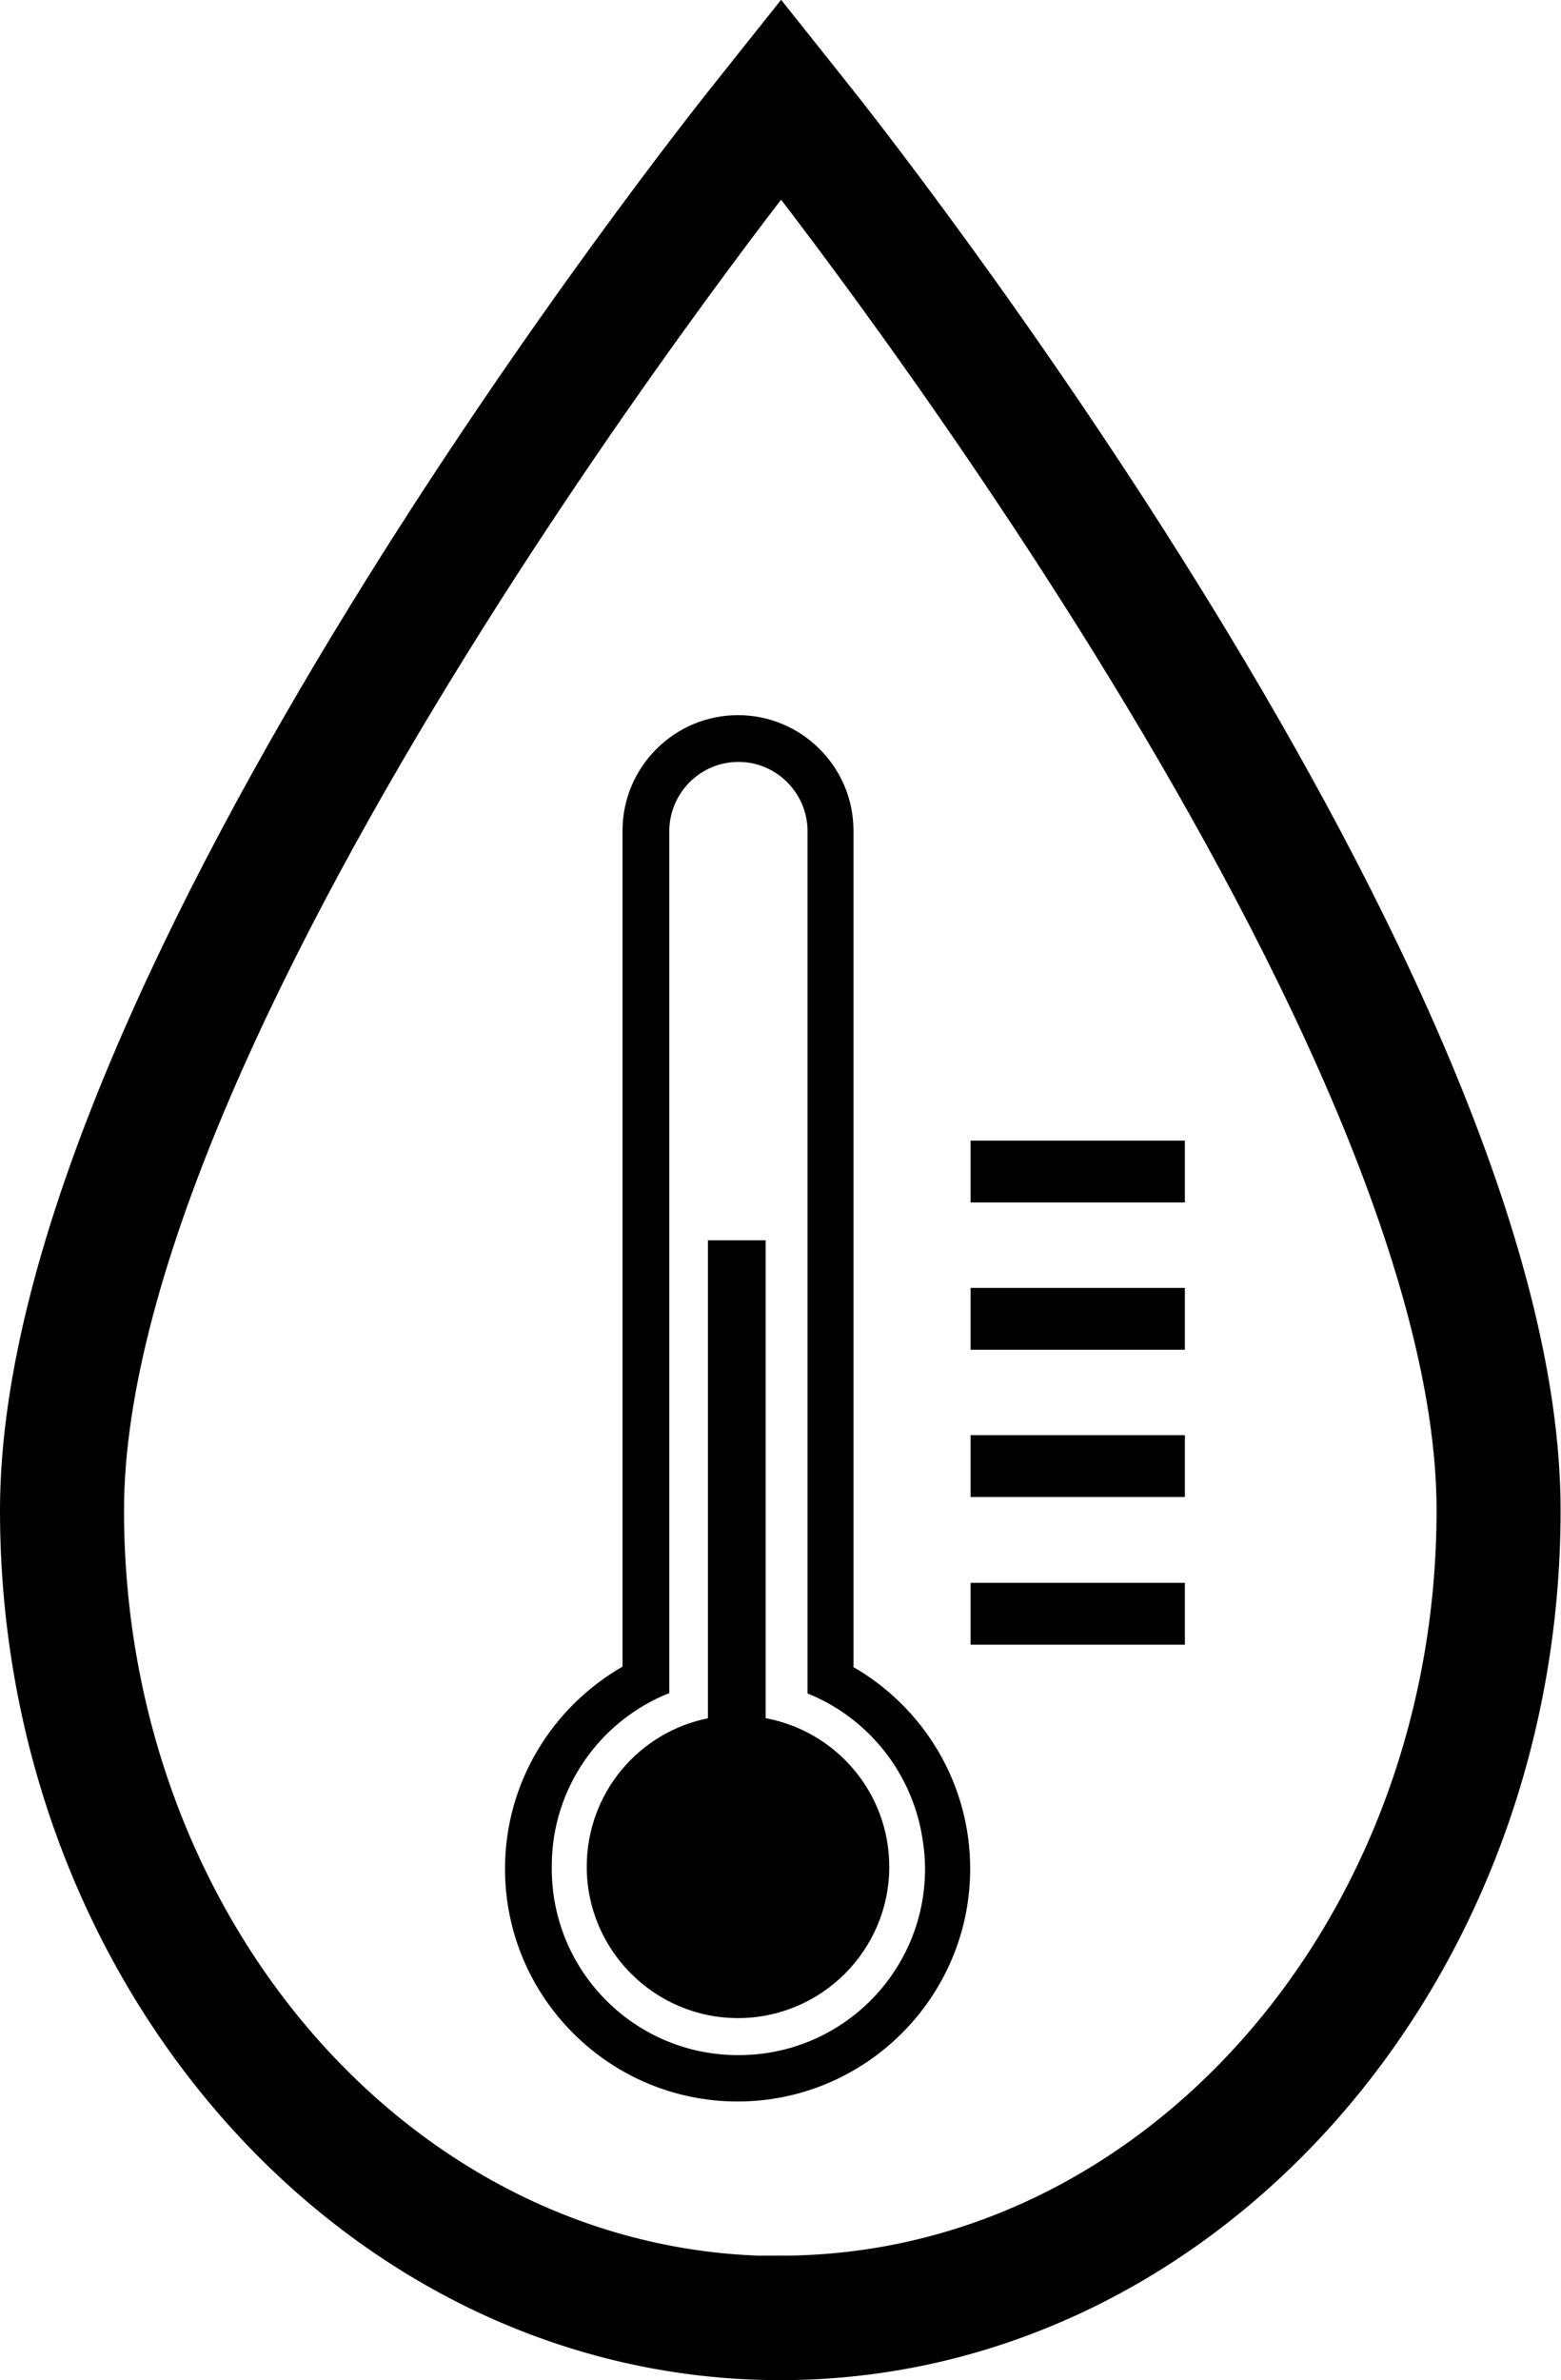 <?xml version="1.0" encoding="UTF-8"?>
<svg id="_图层_2" data-name="图层 2" xmlns="http://www.w3.org/2000/svg" viewBox="0 0 38.39 58.51">
  <g id="_图层_1-2" data-name="图层 1">
    <g>
      <path d="m20.03,2.63l-.82-1.03-.82,1.03C17.68,3.51,1,24.49,1,37.13c0,11.24,8.16,20.38,18.19,20.38s18.19-9.14,18.19-20.38C37.39,24.49,20.74,3.51,20.03,2.63Zm-.84,53.83c-9.47,0-17.14-8.65-17.14-19.33C2.05,24.72,19.21,3.28,19.21,3.28c0,0,17.12,21.43,17.12,33.84,0,10.67-7.67,19.33-17.14,19.33Z" style="stroke: #000; stroke-width: 2px;"/>
      <g>
        <path d="m18.83,42.23v-11.74h-1.42v11.75c-1.7.34-2.98,1.84-2.98,3.65,0,2.05,1.67,3.72,3.72,3.72s3.72-1.67,3.72-3.72c0-1.82-1.31-3.33-3.03-3.65Z"/>
        <path d="m20.99,40.97v-20.55h0c0-1.57-1.28-2.84-2.84-2.84s-2.84,1.27-2.84,2.84h0v20.55c-1.72.99-2.89,2.84-2.89,4.97,0,3.16,2.57,5.72,5.72,5.72s5.72-2.57,5.72-5.72c0-2.12-1.16-3.98-2.89-4.97Zm-2.84,9.55c-2.53,0-4.58-2.05-4.58-4.58,0,0,0-.02,0-.03,0-.01,0-.03,0-.04,0-1.93,1.2-3.58,2.89-4.25v-21.22h0c.02-.92.77-1.67,1.7-1.67s1.68.75,1.7,1.67h0v21.23c1.42.57,2.48,1.83,2.79,3.36.06.31.1.63.1.95,0,2.53-2.05,4.58-4.58,4.58Z"/>
      </g>
      <g>
        <rect x="23.87" y="28.04" width="5.27" height="1.52"/>
        <rect x="23.87" y="31.66" width="5.27" height="1.52"/>
        <rect x="23.87" y="35.28" width="5.27" height="1.52"/>
        <rect x="23.87" y="38.91" width="5.27" height="1.52"/>
      </g>
    </g>
  </g>
</svg>